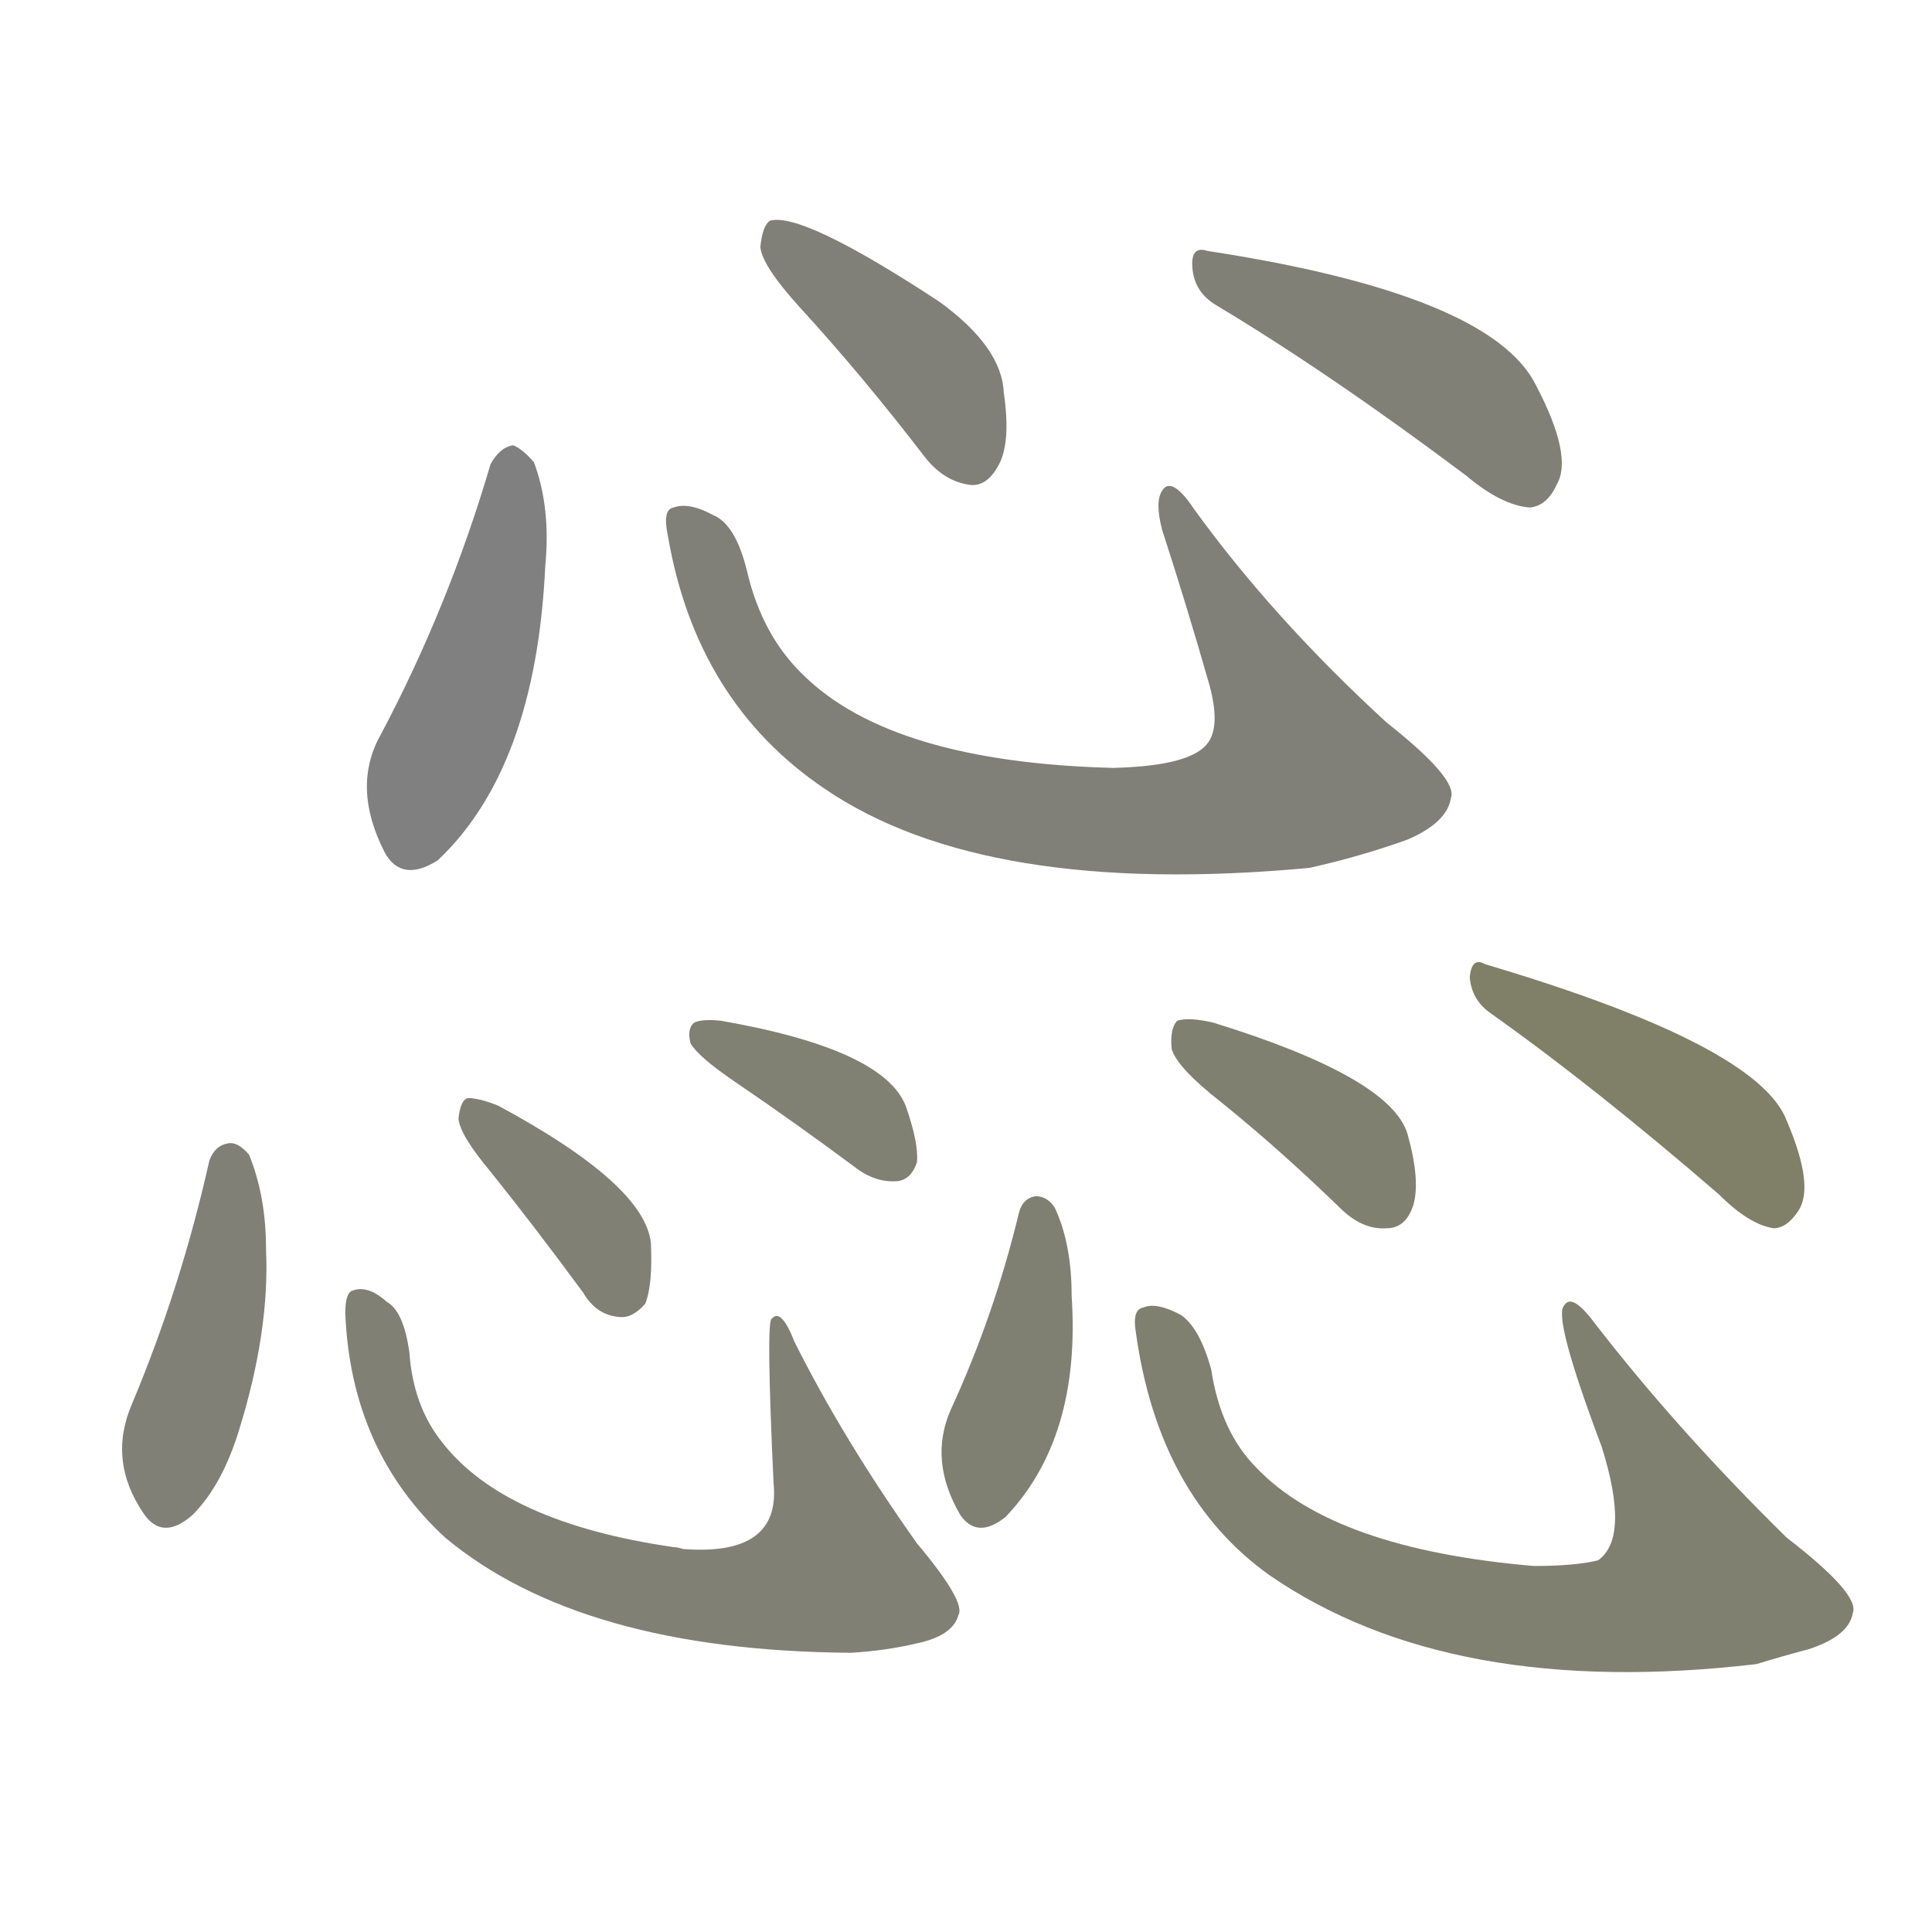 <svg version="1.1" viewBox="0 0 1024 1024" xmlns="http://www.w3.org/2000/svg">
  
  <g transform="scale(1, -1) translate(0, -900)">
    <style type="text/css">
        .stroke1 {fill: #808080;}
        .stroke2 {fill: #808079;}
        .stroke3 {fill: #808078;}
        .stroke4 {fill: #808077;}
        .stroke5 {fill: #808076;}
        .stroke6 {fill: #808075;}
        .stroke7 {fill: #808074;}
        .stroke8 {fill: #808073;}
        .stroke9 {fill: #808072;}
        .stroke10 {fill: #808071;}
        .stroke11 {fill: #808070;}
        .stroke12 {fill: #808069;}
        .stroke13 {fill: #808068;}
        .stroke14 {fill: #808067;}
        .stroke15 {fill: #808066;}
        .stroke16 {fill: #808065;}
        .stroke17 {fill: #808064;}
        .stroke18 {fill: #808063;}
        .stroke19 {fill: #808062;}
        .stroke20 {fill: #808061;}
        text {
            font-family: Helvetica;
            font-size: 50px;
            fill: #808060;
            paint-order: stroke;
            stroke: #000000;
            stroke-width: 4px;
            stroke-linecap: butt;
            stroke-linejoin: miter;
            font-weight: 800;
        }
    </style>

    <path d="M 260 654 Q 238 579 202 511 Q 186 483 204 448 Q 213 432 232 444 Q 284 493 289 600 Q 292 631 283 655 Q 277 662 272 664 Q 265 663 260 654 Z" class="stroke1"/>
    <path d="M 354 616 Q 369 528 437 482 Q 522 424 694 440 Q 721 446 746 455 Q 767 464 769 477 Q 773 487 735 517 Q 675 572 633 630 Q 621 648 616 640 Q 612 634 616 619 Q 629 579 641 537 Q 647 515 640 506 Q 631 494 590 493 Q 473 496 426 542 Q 404 563 396 597 Q 390 622 378 627 Q 365 634 357 631 Q 351 630 354 616 Z" class="stroke2"/>
    <path d="M 424 737 Q 457 701 490 658 Q 500 645 514 643 Q 523 642 529 653 Q 536 665 532 692 Q 531 716 498 740 Q 425 788 408 783 Q 404 780 403 769 Q 404 759 424 737 Z" class="stroke3"/>
    <path d="M 645 738 Q 705 702 777 648 Q 796 632 811 631 Q 820 632 825 643 Q 834 658 814 696 Q 790 744 640 767 Q 631 770 632 758 Q 633 745 645 738 Z" class="stroke4"/>
    <path d="M 111 285 Q 96 218 70 156 Q 57 126 76 98 Q 86 83 102 97 Q 118 113 127 143 Q 143 195 141 238 Q 141 266 132 288 Q 126 295 121 294 Q 114 293 111 285 Z" class="stroke5"/>
    <path d="M 183 204 Q 186 131 236 85 Q 308 25 451 24 Q 469 25 486 29 Q 505 33 508 44 Q 512 51 486 82 Q 447 137 421 189 Q 414 207 409 201 Q 406 200 410 114 Q 414 75 362 79 Q 359 80 357 80 Q 267 93 234 136 Q 219 155 217 183 Q 214 205 205 210 Q 195 219 187 216 Q 183 215 183 204 Z" class="stroke6"/>
    <path d="M 260 279 Q 284 249 309 215 Q 316 203 328 202 Q 335 201 342 209 Q 346 219 345 241 Q 342 272 264 314 Q 254 318 248 318 Q 244 317 243 307 Q 244 298 260 279 Z" class="stroke7"/>
    <path d="M 389 327 Q 420 306 455 280 Q 465 273 476 274 Q 483 275 486 284 Q 487 294 480 314 Q 468 344 382 359 Q 372 360 368 358 Q 364 355 366 347 Q 370 340 389 327 Z" class="stroke8"/>
    <path d="M 540 257 Q 527 203 504 153 Q 492 126 509 97 Q 518 84 533 96 Q 573 138 568 213 Q 568 241 559 260 Q 555 266 549 266 Q 542 265 540 257 Z" class="stroke9"/>
    <path d="M 602 194 Q 614 107 673 65 Q 769 -1 931 18 Q 944 22 959 26 Q 980 33 982 45 Q 986 55 947 85 Q 889 142 845 199 Q 833 215 829 208 Q 823 202 849 133 Q 864 85 847 73 Q 835 70 813 70 Q 707 79 666 122 Q 647 141 642 174 Q 636 196 626 203 Q 613 210 606 207 Q 600 206 602 194 Z" class="stroke10"/>
    <path d="M 647 316 Q 678 291 710 260 Q 722 248 735 249 Q 745 249 749 261 Q 753 274 746 299 Q 737 329 643 358 Q 630 361 624 359 Q 620 355 621 344 Q 624 334 647 316 Z" class="stroke11"/>
    <path d="M 790 363 Q 845 324 911 267 Q 927 251 940 249 Q 947 249 953 258 Q 962 271 947 306 Q 932 346 787 389 Q 780 393 779 382 Q 780 370 790 363 Z" class="stroke12"/>
    
    
    
    
    
    
    
    
    
    
    
    </g>
</svg>